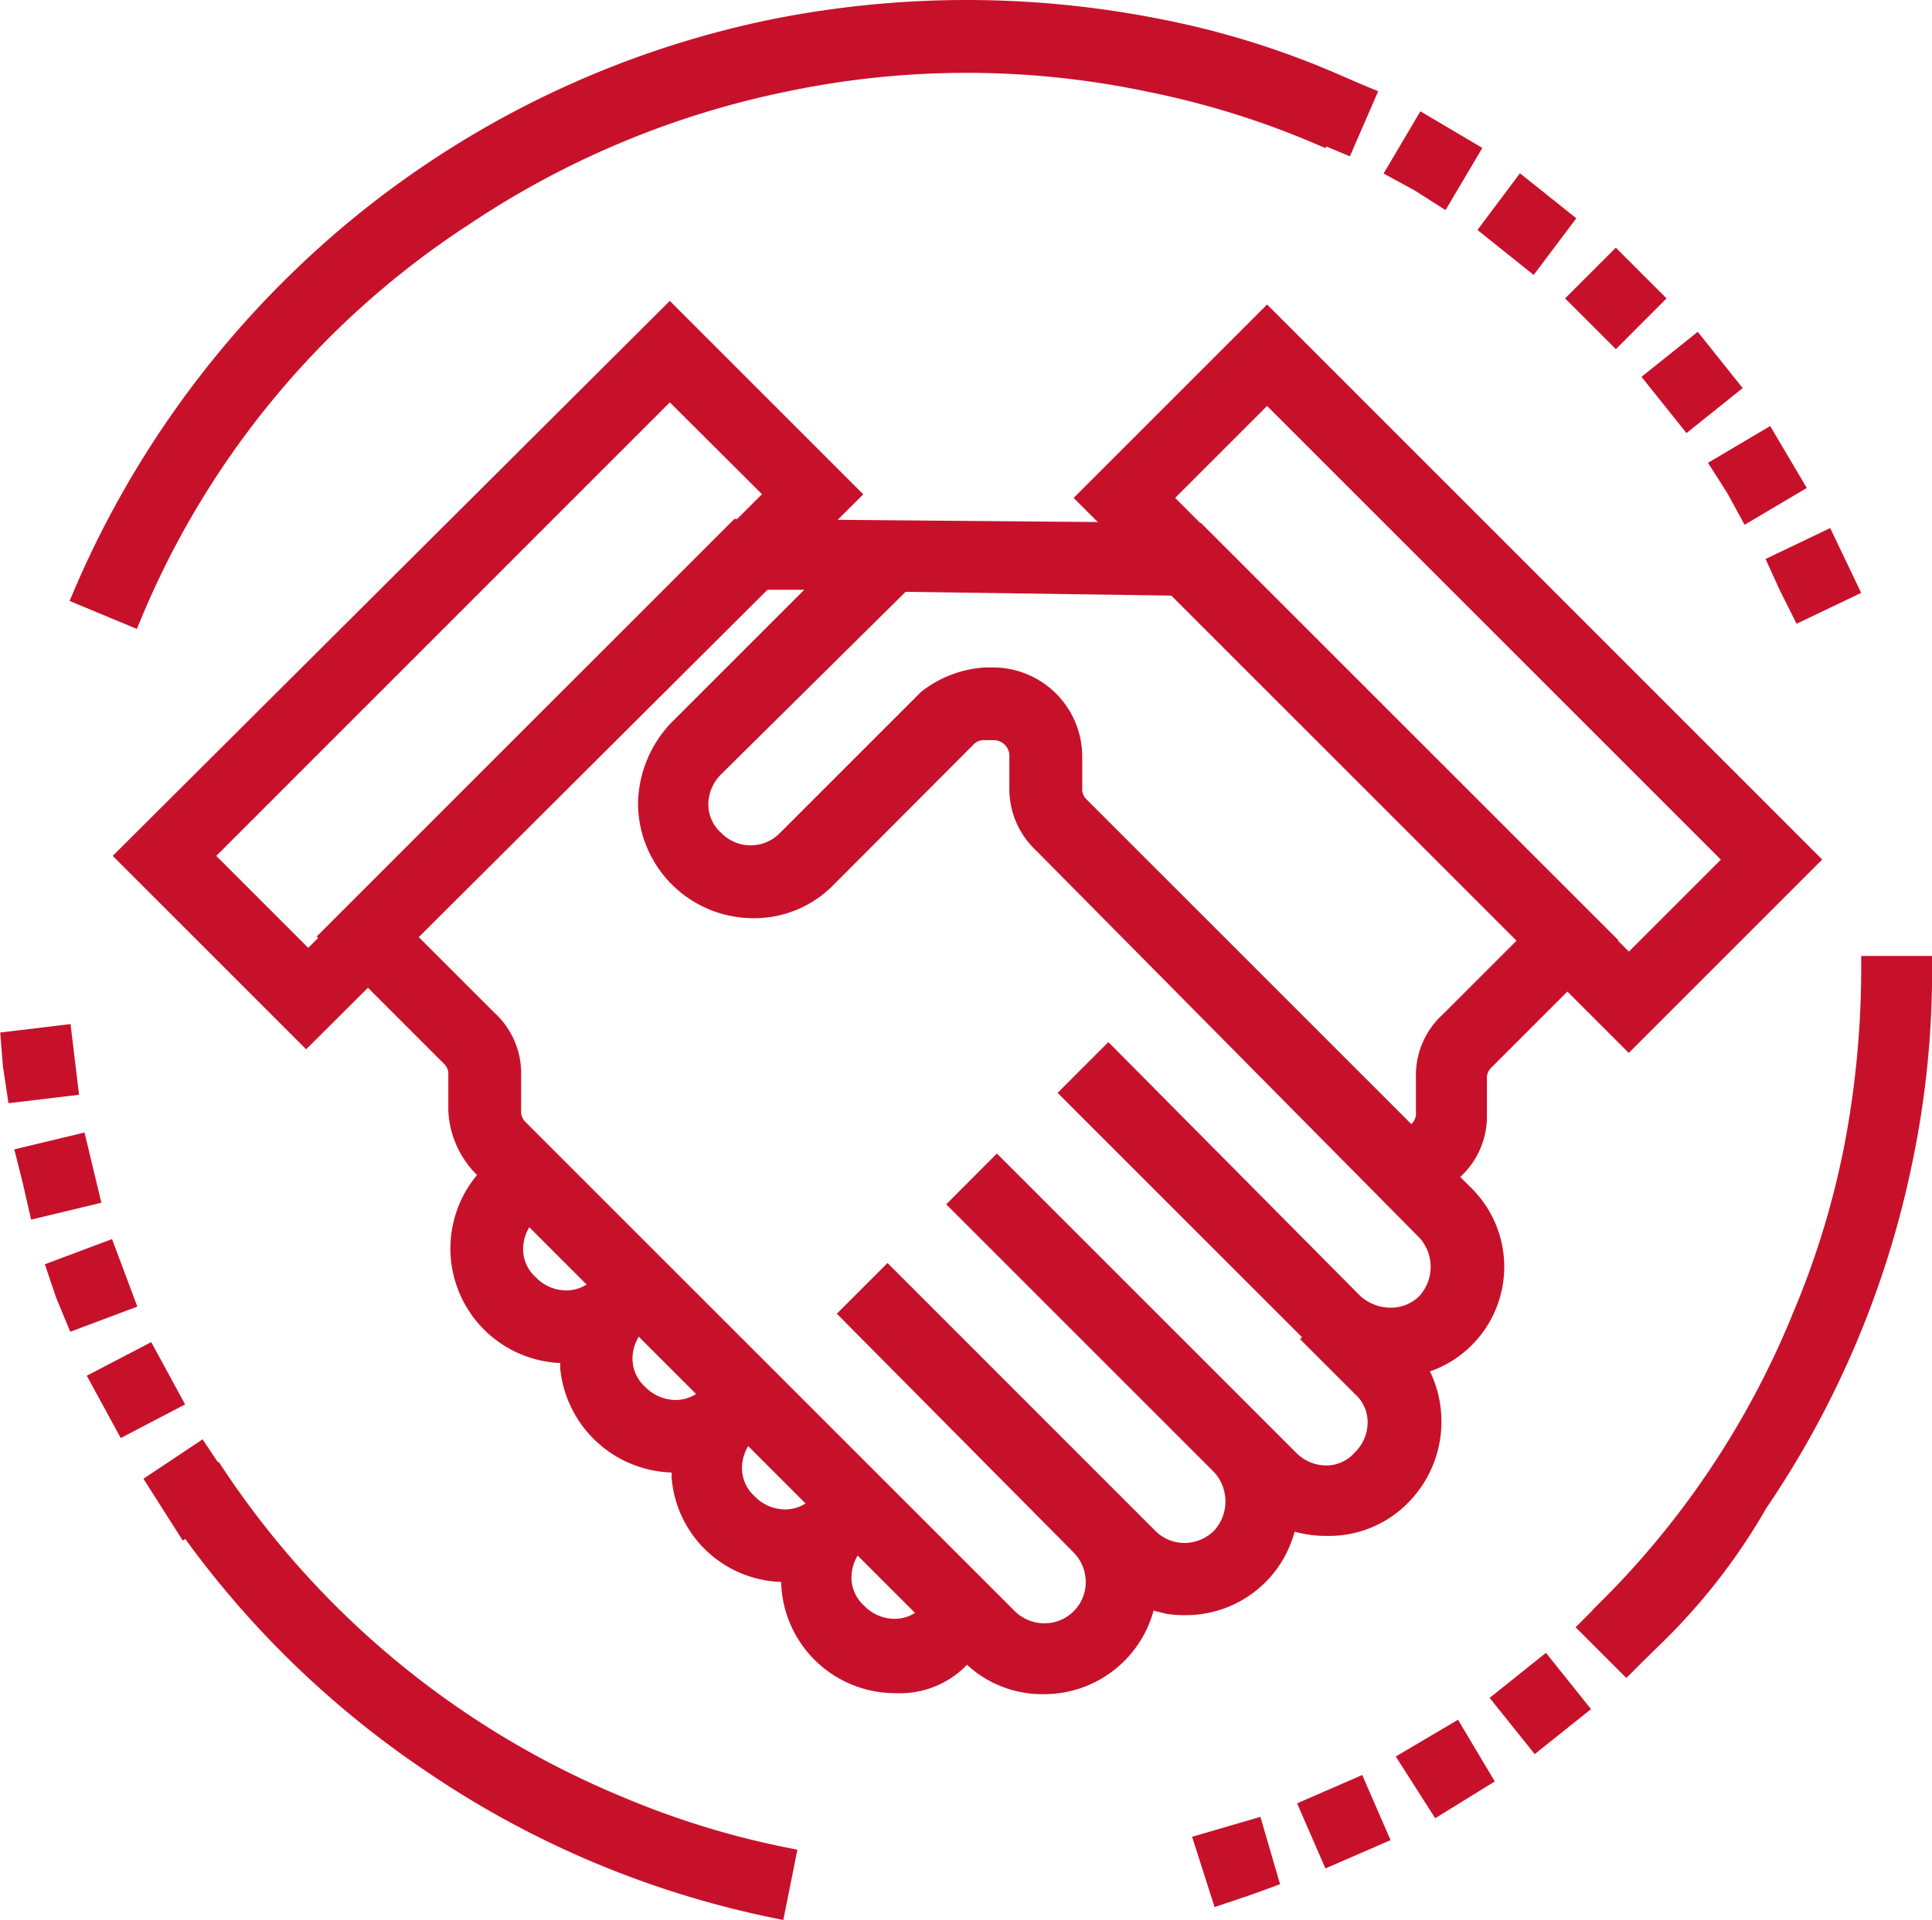 <svg xmlns="http://www.w3.org/2000/svg" width="70.253" height="69.831" viewBox="0 0 70.253 69.831"><g transform="translate(-315.849 -240.523)"><g transform="translate(320.513 252.032)"><g transform="translate(12.116 30.62)"><path d="M32.278,22.852a3.747,3.747,0,0,1-3.768-3.768h0V18.8a3.732,3.732,0,0,1-3.981-3.412v-.569a3.792,3.792,0,0,1-4.052-3.412v-.569a3.768,3.768,0,0,1-2.915-6.4l.711-.64,1.28,1.28-.64.64a1.848,1.848,0,0,0,0,2.7h0a1.848,1.848,0,0,0,2.7,0l.64-.64,1.28,1.28-.64.64a1.91,1.91,0,1,0,2.7,2.7l.64-.64,1.28,1.28-.64.64a1.91,1.91,0,0,0,2.7,2.7l.64-.64,1.28,1.28-.64.64a1.848,1.848,0,0,0,0,2.7h0a1.848,1.848,0,0,0,2.7,0h0l.64-.64L35.477,21l-.64.64A2.979,2.979,0,0,1,32.278,22.852Z" transform="translate(-16.488 -3.8)" fill="#c7112b"/><path d="M32.278,23.252a4.146,4.146,0,0,1-4.166-4.045,4.122,4.122,0,0,1-3.982-3.79v-.19a4.2,4.2,0,0,1-4.05-3.779l0-.041v-.162a4.17,4.17,0,0,1-2.8-7.087l.015-.014.993-.894L20.119,5.08,19.2,6a1.54,1.54,0,0,0-.469,1.129,1.376,1.376,0,0,0,.455.994l.014.013a1.547,1.547,0,0,0,1.095.469,1.374,1.374,0,0,0,1.028-.456l.013-.014.923-.923L24.1,9.061l-.923.923a1.54,1.54,0,0,0-.469,1.129,1.376,1.376,0,0,0,.455.994l.014.013a1.547,1.547,0,0,0,1.095.469,1.374,1.374,0,0,0,1.028-.456l.013-.014.923-.923,1.845,1.845-.923.923a1.54,1.54,0,0,0-.469,1.129,1.376,1.376,0,0,0,.455.994l.014.013a1.547,1.547,0,0,0,1.095.469,1.374,1.374,0,0,0,1.028-.456l.013-.014.923-.923,1.845,1.845-.923.923a1.54,1.54,0,0,0-.469,1.129,1.376,1.376,0,0,0,.455.994l.014.013a1.547,1.547,0,0,0,1.095.469,1.374,1.374,0,0,0,1.028-.456l.013-.014.923-.923L36.043,21l-.9.9A3.378,3.378,0,0,1,32.278,23.252ZM28.91,18.371v.713a3.332,3.332,0,0,0,3.368,3.368,2.586,2.586,0,0,0,2.226-1.03l.022-.033L34.912,21,34.2,20.29l-.35.35a2.165,2.165,0,0,1-1.613.71,2.34,2.34,0,0,1-1.653-.7,2.169,2.169,0,0,1-.71-1.561,2.332,2.332,0,0,1,.7-1.713l.357-.357-.714-.714-.35.35a2.165,2.165,0,0,1-1.613.71,2.34,2.34,0,0,1-1.653-.7,2.169,2.169,0,0,1-.71-1.561,2.332,2.332,0,0,1,.7-1.713l.357-.357-.714-.714-.35.35a2.165,2.165,0,0,1-1.613.71,2.34,2.34,0,0,1-1.653-.7,2.169,2.169,0,0,1-.71-1.561,2.332,2.332,0,0,1,.7-1.713l.357-.357-.714-.714-.35.35a2.165,2.165,0,0,1-1.613.71,2.34,2.34,0,0,1-1.653-.7,2.169,2.169,0,0,1-.71-1.561,2.332,2.332,0,0,1,.7-1.713l.357-.357-.728-.728-.421.379a3.37,3.37,0,0,0,2.379,5.717c.077,0,.155,0,.232-.008l.428-.029v.976a3.4,3.4,0,0,0,3.381,3.043c.081,0,.163,0,.244-.008l.428-.029v.983a3.321,3.321,0,0,0,3.321,3.036c.077,0,.156,0,.233-.008Z" transform="translate(-16.488 -3.8)" fill="#c7112b"/></g><g transform="translate(7.417 7.766)"><path d="M41.976,43.643h0a3.651,3.651,0,0,1-2.63-1.066L21.574,24.8a3.14,3.14,0,0,1-.853-1.99v-1.28a.913.913,0,0,0-.284-.711L16.1,16.487,30.887,1.7l16.635.142L62.308,16.629l-4.336,4.336a.913.913,0,0,0-.284.711v1.28a2.581,2.581,0,0,1-.853,1.99l-.284.284.64.64a3.628,3.628,0,0,1-1.777,6.185,3.774,3.774,0,0,1-.5,4.763,3.651,3.651,0,0,1-2.63,1.066h0a3.713,3.713,0,0,1-1.493-.284,3.721,3.721,0,0,1-4.265,3.128,3.01,3.01,0,0,1-.853-.284,3.744,3.744,0,0,1-3.7,3.2ZM18.659,16.487l3.057,3.057a2.581,2.581,0,0,1,.853,1.99v1.28a.913.913,0,0,0,.284.711L40.626,41.3a1.942,1.942,0,0,0,1.351.569h0A1.911,1.911,0,0,0,43.9,39.946a1.942,1.942,0,0,0-.569-1.351L35.01,30.207l1.28-1.28,8.317,8.317h0l1.137,1.137a1.909,1.909,0,0,0,2.7,0,1.977,1.977,0,0,0,0-2.7l-9.455-9.455,1.28-1.28L49.725,34.4h0l1.137,1.137a1.91,1.91,0,0,0,2.7-2.7h0l-1.706-1.706.071-.071-8.886-8.886,1.28-1.28,8.886,8.957a1.91,1.91,0,0,0,2.7-2.7h0L41.976,13.074a2.69,2.69,0,0,1-.853-1.99V9.946a.972.972,0,0,0-1-1h-.284a.913.913,0,0,0-.711.284l-5.118,5.118a3.651,3.651,0,0,1-2.63,1.066h0a3.793,3.793,0,0,1-3.768-3.768,3.968,3.968,0,0,1,1.066-2.63l5.545-5.545H31.669ZM39.844,7.1h.284a2.852,2.852,0,0,1,2.844,2.844v1.137a.913.913,0,0,0,.284.711L55.341,23.88l.284-.284a.913.913,0,0,0,.284-.711V21.6a2.581,2.581,0,0,1,.853-1.99l3.057-3.057L46.811,3.69,36.787,3.548,29.962,10.3a1.848,1.848,0,0,0,0,2.7,1.942,1.942,0,0,0,1.351.569h0A1.942,1.942,0,0,0,32.664,13l5.118-5.118A3.9,3.9,0,0,1,39.844,7.1Z" transform="translate(-16.1 -1.7)" fill="#c7112b"/><path d="M41.976,44.043a4.028,4.028,0,0,1-2.913-1.183L21.273,25.067a3.509,3.509,0,0,1-.952-2.254v-1.28a.516.516,0,0,0-.167-.428l-4.619-4.619L30.722,1.3l16.966.145L62.874,16.629l-4.619,4.619a.516.516,0,0,0-.167.428v1.28a2.987,2.987,0,0,1-.971,2.275l.353.353a4.03,4.03,0,0,1-1.453,6.72,4.2,4.2,0,0,1-.818,4.8,4.028,4.028,0,0,1-2.913,1.183,4.361,4.361,0,0,1-1.191-.154,4.093,4.093,0,0,1-4.02,3.036,4.418,4.418,0,0,1-.6-.041l-.042-.008-.12-.029c-.112-.027-.23-.055-.346-.09A4.123,4.123,0,0,1,41.976,44.043ZM21.866,24.531,39.629,42.293a3.244,3.244,0,0,0,2.347.949,3.336,3.336,0,0,0,3.3-2.86l.1-.62.522.348a2.318,2.318,0,0,0,.6.2l.1.025a3.615,3.615,0,0,0,.472.031,3.29,3.29,0,0,0,3.322-2.82l.072-.52.482.207a3.285,3.285,0,0,0,1.335.252,3.244,3.244,0,0,0,2.347-.949,3.386,3.386,0,0,0,.448-4.258l-.331-.5.586-.117a3.228,3.228,0,0,0,1.58-5.5l-.007-.007-.923-.923.587-.585a2.168,2.168,0,0,0,.716-1.689v-1.28a1.305,1.305,0,0,1,.4-.994l4.054-4.054L47.354,2.241,31.051,2.1,16.666,16.487l4.054,4.054a1.305,1.305,0,0,1,.4.994v1.28A2.713,2.713,0,0,0,21.866,24.531Zm20.11,17.735a2.331,2.331,0,0,1-1.634-.686L22.571,23.807a1.305,1.305,0,0,1-.4-.994v-1.28a2.168,2.168,0,0,0-.716-1.689l-.019-.018-3.34-3.34L31.5,3.077h3.691L28.973,9.3a3.562,3.562,0,0,0-.957,2.355,3.413,3.413,0,0,0,3.368,3.368,3.244,3.244,0,0,0,2.347-.949L38.85,8.953a1.305,1.305,0,0,1,.994-.4h.284a1.365,1.365,0,0,1,1.4,1.4v1.137a2.288,2.288,0,0,0,.716,1.689l.021.02L56.194,26.869a2.384,2.384,0,0,1,.012,3.252l-.013.014a2.251,2.251,0,0,1-1.607.65,2.443,2.443,0,0,1-1.646-.637l-.015-.014-8.6-8.672-.713.713,8.886,8.886-.071.071,1.417,1.417a2.169,2.169,0,0,1,.709,1.56,2.331,2.331,0,0,1-.7,1.707,2.165,2.165,0,0,1-1.614.71,2.341,2.341,0,0,1-1.66-.7L40.27,25.512l-.714.714,9.185,9.186a2.384,2.384,0,0,1-.013,3.253,2.337,2.337,0,0,1-1.642.677,2.286,2.286,0,0,1-1.625-.677l-9.172-9.172-.715.715,8.037,8.106a2.31,2.31,0,0,1-1.635,3.952ZM21.99,19.251a2.986,2.986,0,0,1,.979,2.282v1.28a.516.516,0,0,0,.167.428L40.909,41.014a1.547,1.547,0,0,0,1.068.452A1.5,1.5,0,0,0,43.5,39.946a1.547,1.547,0,0,0-.452-1.068l-8.6-8.673,1.844-1.844L46.027,38.1a1.491,1.491,0,0,0,1.06.443,1.531,1.531,0,0,0,1.076-.443,1.576,1.576,0,0,0-.007-2.143l-9.73-9.73L40.27,24.38,51.145,35.256a1.547,1.547,0,0,0,1.095.469,1.374,1.374,0,0,0,1.028-.456l.013-.014a1.54,1.54,0,0,0,.469-1.129,1.376,1.376,0,0,0-.455-.994l-.014-.013-1.989-1.989.071-.071-8.886-8.886,1.846-1.846,9.161,9.235a1.645,1.645,0,0,0,1.1.423,1.457,1.457,0,0,0,1.034-.409,1.576,1.576,0,0,0,.007-2.142L41.7,13.365a3.068,3.068,0,0,1-.978-2.282V9.946a.57.57,0,0,0-.6-.6h-.284a.516.516,0,0,0-.428.167L34.3,14.637a4.029,4.029,0,0,1-2.913,1.183,4.193,4.193,0,0,1-4.168-4.168,4.361,4.361,0,0,1,1.169-2.9l.014-.015,4.862-4.862H31.834L19.225,16.487Zm33.351,5.194L42.973,12.077a1.305,1.305,0,0,1-.4-.994V9.946A2.446,2.446,0,0,0,40.128,7.5h-.284a3.434,3.434,0,0,0-1.807.693l-5.09,5.09a2.288,2.288,0,0,1-3.26.007,2.169,2.169,0,0,1-.71-1.561,2.332,2.332,0,0,1,.7-1.713l6.945-6.873,10.352.147,13.41,13.263-3.361,3.359A2.168,2.168,0,0,0,56.31,21.6v1.28a1.305,1.305,0,0,1-.4.994ZM39.844,6.7h.284a3.247,3.247,0,0,1,3.244,3.244v1.137a.516.516,0,0,0,.167.428l11.8,11.8,0,0a.516.516,0,0,0,.167-.428V21.6a2.986,2.986,0,0,1,.979-2.282l2.763-2.763L46.644,4.088l-9.695-.138-6.705,6.635a1.538,1.538,0,0,0-.467,1.127,1.376,1.376,0,0,0,.455.994l.014.013a1.488,1.488,0,0,0,2.136,0l5.146-5.146.033-.022A4.159,4.159,0,0,1,39.844,6.7Z" transform="translate(-16.1 -1.7)" fill="#c7112b"/></g><g transform="translate(0 0)"><path d="M21.869,27.09,15.4,20.621,35.092,1l6.469,6.469ZM18.03,20.621l3.91,3.91L39,7.469l-3.91-3.91Z" transform="translate(-15.4 -1)" fill="#c7112b"/><path d="M21.869,27.655,14.834,20.62,35.092.435,42.127,7.47Zm-5.9-7.034,5.9,5.9L40.995,7.469l-5.9-5.9ZM21.94,25.1l-4.476-4.476L35.092,2.994l4.476,4.476ZM18.6,20.621l3.344,3.344,16.5-16.5L35.092,4.125Z" transform="translate(-15.4 -1)" fill="#c7112b"/></g><g transform="translate(34.942 0.132)"><path d="M38.221,27.09,18.6,7.469,25.069,1,44.69,20.621ZM21.159,7.469,38.221,24.53l3.91-3.91L25.069,3.559Z" transform="translate(-18.6 -1)" fill="#c7112b"/><path d="M38.221,27.655,18.034,7.469,25.069.434,45.255,20.621ZM19.166,7.469,38.221,26.524l5.9-5.9L25.069,1.566ZM38.221,25.1,20.594,7.469l4.476-4.476L42.7,20.621ZM21.725,7.469l16.5,16.5,3.344-3.344-16.5-16.5Z" transform="translate(-18.6 -1)" fill="#c7112b"/></g></g><g transform="translate(318.905 240.923)"><path d="M17.006,21.974,15.3,21.263A34.892,34.892,0,0,1,40.394.718a35.717,35.717,0,0,1,14,0,30.4,30.4,0,0,1,6.54,2.062l-.711,1.706a31.181,31.181,0,0,0-6.185-1.919,32.217,32.217,0,0,0-13.294,0,32.674,32.674,0,0,0-11.8,4.976A32.043,32.043,0,0,0,17.006,21.974Z" transform="translate(-15.3 -0.025)" fill="#c7112b"/><path d="M17.22,22.5l-2.446-1.019.158-.371A35.589,35.589,0,0,1,25.061,7.589,35.14,35.14,0,0,1,40.315.326a36.117,36.117,0,0,1,14.162,0A30.866,30.866,0,0,1,61.1,2.413l.362.157L60.442,5.013l-.371-.159a30.927,30.927,0,0,0-6.106-1.895,31.818,31.818,0,0,0-13.133,0A32.4,32.4,0,0,0,29.174,7.873l-.006,0A31.549,31.549,0,0,0,17.375,22.129ZM15.828,21.05l.966.4A32.314,32.314,0,0,1,28.728,7.21,33.2,33.2,0,0,1,40.67,2.174a32.617,32.617,0,0,1,13.455,0,31.733,31.733,0,0,1,5.888,1.786l.4-.97a29.7,29.7,0,0,0-6.092-1.88,35.318,35.318,0,0,0-13.852,0A34.42,34.42,0,0,0,15.828,21.05Z" transform="translate(-15.3 -0.025)" fill="#c7112b"/></g><g transform="translate(322.194 294.241)"><path d="M37.524,20.54a34.445,34.445,0,0,1-12.441-5.261A34.668,34.668,0,0,1,15.7,5.9l1.493-1A32.606,32.606,0,0,0,31.7,16.843a31.181,31.181,0,0,0,6.185,1.919Z" transform="translate(-15.7 -4.9)" fill="#c7112b"/><path d="M37.838,21.013l-.394-.081A34.8,34.8,0,0,1,24.859,15.61a34.835,34.835,0,0,1-9.491-9.491l-.224-.333,2.16-1.44.222.333a32.155,32.155,0,0,0,14.325,11.8,30.932,30.932,0,0,0,6.108,1.9l.392.078ZM16.258,6a34.032,34.032,0,0,0,9.049,8.943,34,34,0,0,0,11.9,5.117l.2-.991a31.72,31.72,0,0,1-5.872-1.863A32.962,32.962,0,0,1,17.084,5.453Z" transform="translate(-15.7 -4.9)" fill="#c7112b"/></g><g transform="translate(374.328 275.691)"><path d="M21.58,27.768l-1.28-1.28a32.18,32.18,0,0,0,7.038-10.521,31.181,31.181,0,0,0,1.919-6.185A34.9,34.9,0,0,0,29.9,3.1h1.777a33.779,33.779,0,0,1-.711,7.038A34.445,34.445,0,0,1,25.7,22.578,22.1,22.1,0,0,1,21.58,27.768Z" transform="translate(-20.3 -3.1)" fill="#c7112b"/><path d="M21.573,28.327l-1.839-1.839.283-.283a31.64,31.64,0,0,0,6.951-10.39l0-.006A30.926,30.926,0,0,0,28.865,9.7,34.362,34.362,0,0,0,29.5,3.1V2.7h2.577v.4a33.928,33.928,0,0,1-.72,7.121,34.8,34.8,0,0,1-5.311,12.568,22.362,22.362,0,0,1-4.188,5.269Zm-.709-1.841.72.72a21.206,21.206,0,0,0,3.769-4.822l.019-.03a34.007,34.007,0,0,0,5.2-12.3,32.907,32.907,0,0,0,.7-6.557h-.977a35.112,35.112,0,0,1-.645,6.358,31.735,31.735,0,0,1-1.943,6.264A32.4,32.4,0,0,1,20.864,26.487Z" transform="translate(-20.3 -3.1)" fill="#c7112b"/></g><g transform="translate(363.018 243.343)"><path d="M37.214,18.783,36.859,18l1.635-.782.782,1.635-1.635.782ZM35.3,15.229l-.5-.782,1.564-.924.924,1.564-1.564.924Zm-2.346-3.27-.569-.711L33.8,10.11l1.137,1.422L33.518,12.67Zm-2.7-2.986-.64-.64,1.28-1.28,1.28,1.28-1.28,1.28ZM27.12,6.343h0l-.711-.569,1.066-1.422.711.569h0l.711.569L27.831,6.911ZM23.779,4.068,23,3.641l.924-1.564L25.485,3l-.924,1.564ZM20.153,2.29,19.3,1.935,20.011.3l.853.355h0l.853.355-.711,1.635Z" transform="translate(-19.3 -0.3)" fill="#c7112b"/><path d="M37.459,20.167l-.609-1.218-.518-1.139,2.35-1.124,1.127,2.357Zm.117-1.556.247.495.92-.44-.437-.913-.92.44Zm-2.007-2.045-.618-1.134-.712-1.119L36.5,12.975l1.331,2.253Zm-.212-1.985.289.456.228.419.863-.51-.517-.875Zm-1.9-1.349-1.637-2.046,2.046-1.637L35.5,11.595Zm-.513-1.922.638.8.8-.638-.638-.8Zm-2.055-1.132L29.042,8.333l1.845-1.845,1.845,1.845Zm-.714-1.845.714.714.714-.714-.714-.714ZM27.9,7.481,25.856,5.844,27.4,3.782,29.45,5.419ZM26.962,5.7l.8.637.586-.781-.8-.637Zm-2.267-.579-1.119-.712-1.134-.618L23.78,1.529l2.253,1.331ZM23.552,3.488l.442.242.433.276.51-.864-.875-.517Zm-2.336-.322L18.771,2.148,19.8-.221,22.246.8ZM19.829,1.722l.968.4.392-.9-.968-.4Z" transform="translate(-19.3 -0.3)" fill="#c7112b"/></g><g transform="translate(316.28 278.213)"><path d="M20.929,20.39h0l-.5-.782,1.493-1,1,1.493-1.493,1.066Zm-2.133-3.7-.427-.782,1.635-.853.427.782h0l.427.782-1.635.853Zm-1.706-3.91-.284-.853,1.706-.64L19.152,13l-1.706.64ZM15.882,8.661l-.213-.853,1.777-.427.427,1.777L16.1,9.585Zm-.711-4.194h0L15.1,3.613,16.877,3.4l.213,1.777-1.777.213Z" transform="translate(-15.1 -3.4)" fill="#c7112b"/><path d="M21.316,21.743l-1.432-2.25,2.152-1.434,1.432,2.148Zm-.337-2.019.558.878.834-.6-.559-.838ZM19.06,18.012l-1.236-2.266,2.344-1.223L21.4,16.789Zm-.144-1.934.47.862.926-.483-.47-.862Zm-1.691-1.931-.514-1.237L16.3,11.692l2.442-.916.921,2.455Zm.24-1.5.2.483.97-.364-.359-.957-.971.364ZM15.8,10.068l-.3-1.314-.31-1.241L17.742,6.9l.613,2.555ZM16.155,8.1l.117.468.123.531,1-.239-.24-1ZM14.977,5.834l-.2-1.334-.1-1.237,2.557-.307.309,2.572Zm.592-1.414.081.528,1-.12-.118-.983-1,.12Z" transform="translate(-15.1 -3.4)" fill="#c7112b"/></g><g transform="translate(359.703 298.428)"><path d="M19,14.37l1.706-.5.5,1.706-.782.284h0l-.853.284Zm3.839-1.28,1.635-.711.711,1.635-1.635.711Zm3.626-1.777,1.564-.924.924,1.564-1.493.924Zm3.412-2.2L31.3,7.972l1.137,1.422-1.422,1.137ZM33,6.48l1.28-1.28,1.28,1.28-.64.64h0l-.64.64Z" transform="translate(-19 -5.2)" fill="#c7112b"/><path d="M19.311,16.655,18.494,14.1l2.484-.725.715,2.45-1.144.416Zm.195-2.016.32,1,.464-.155.425-.155-.281-.962Zm3.836.613-1.03-2.369,2.369-1.03,1.03,2.369Zm.023-1.954.392.9.9-.392-.392-.9Zm3.969.127L25.9,11.18l2.264-1.338L29.5,12.087Zm-.31-1.978.561.882.824-.51-.521-.882Zm3.928-.354L29.314,9.047,31.361,7.41,33,9.457Zm-.513-1.922.638.8.8-.638-.638-.8Zm3.845-.847L32.439,6.48l1.845-1.845L36.129,6.48ZM33.57,6.48l.714.714L35,6.48l-.714-.714Z" transform="translate(-19 -5.2)" fill="#c7112b"/></g></g></svg>